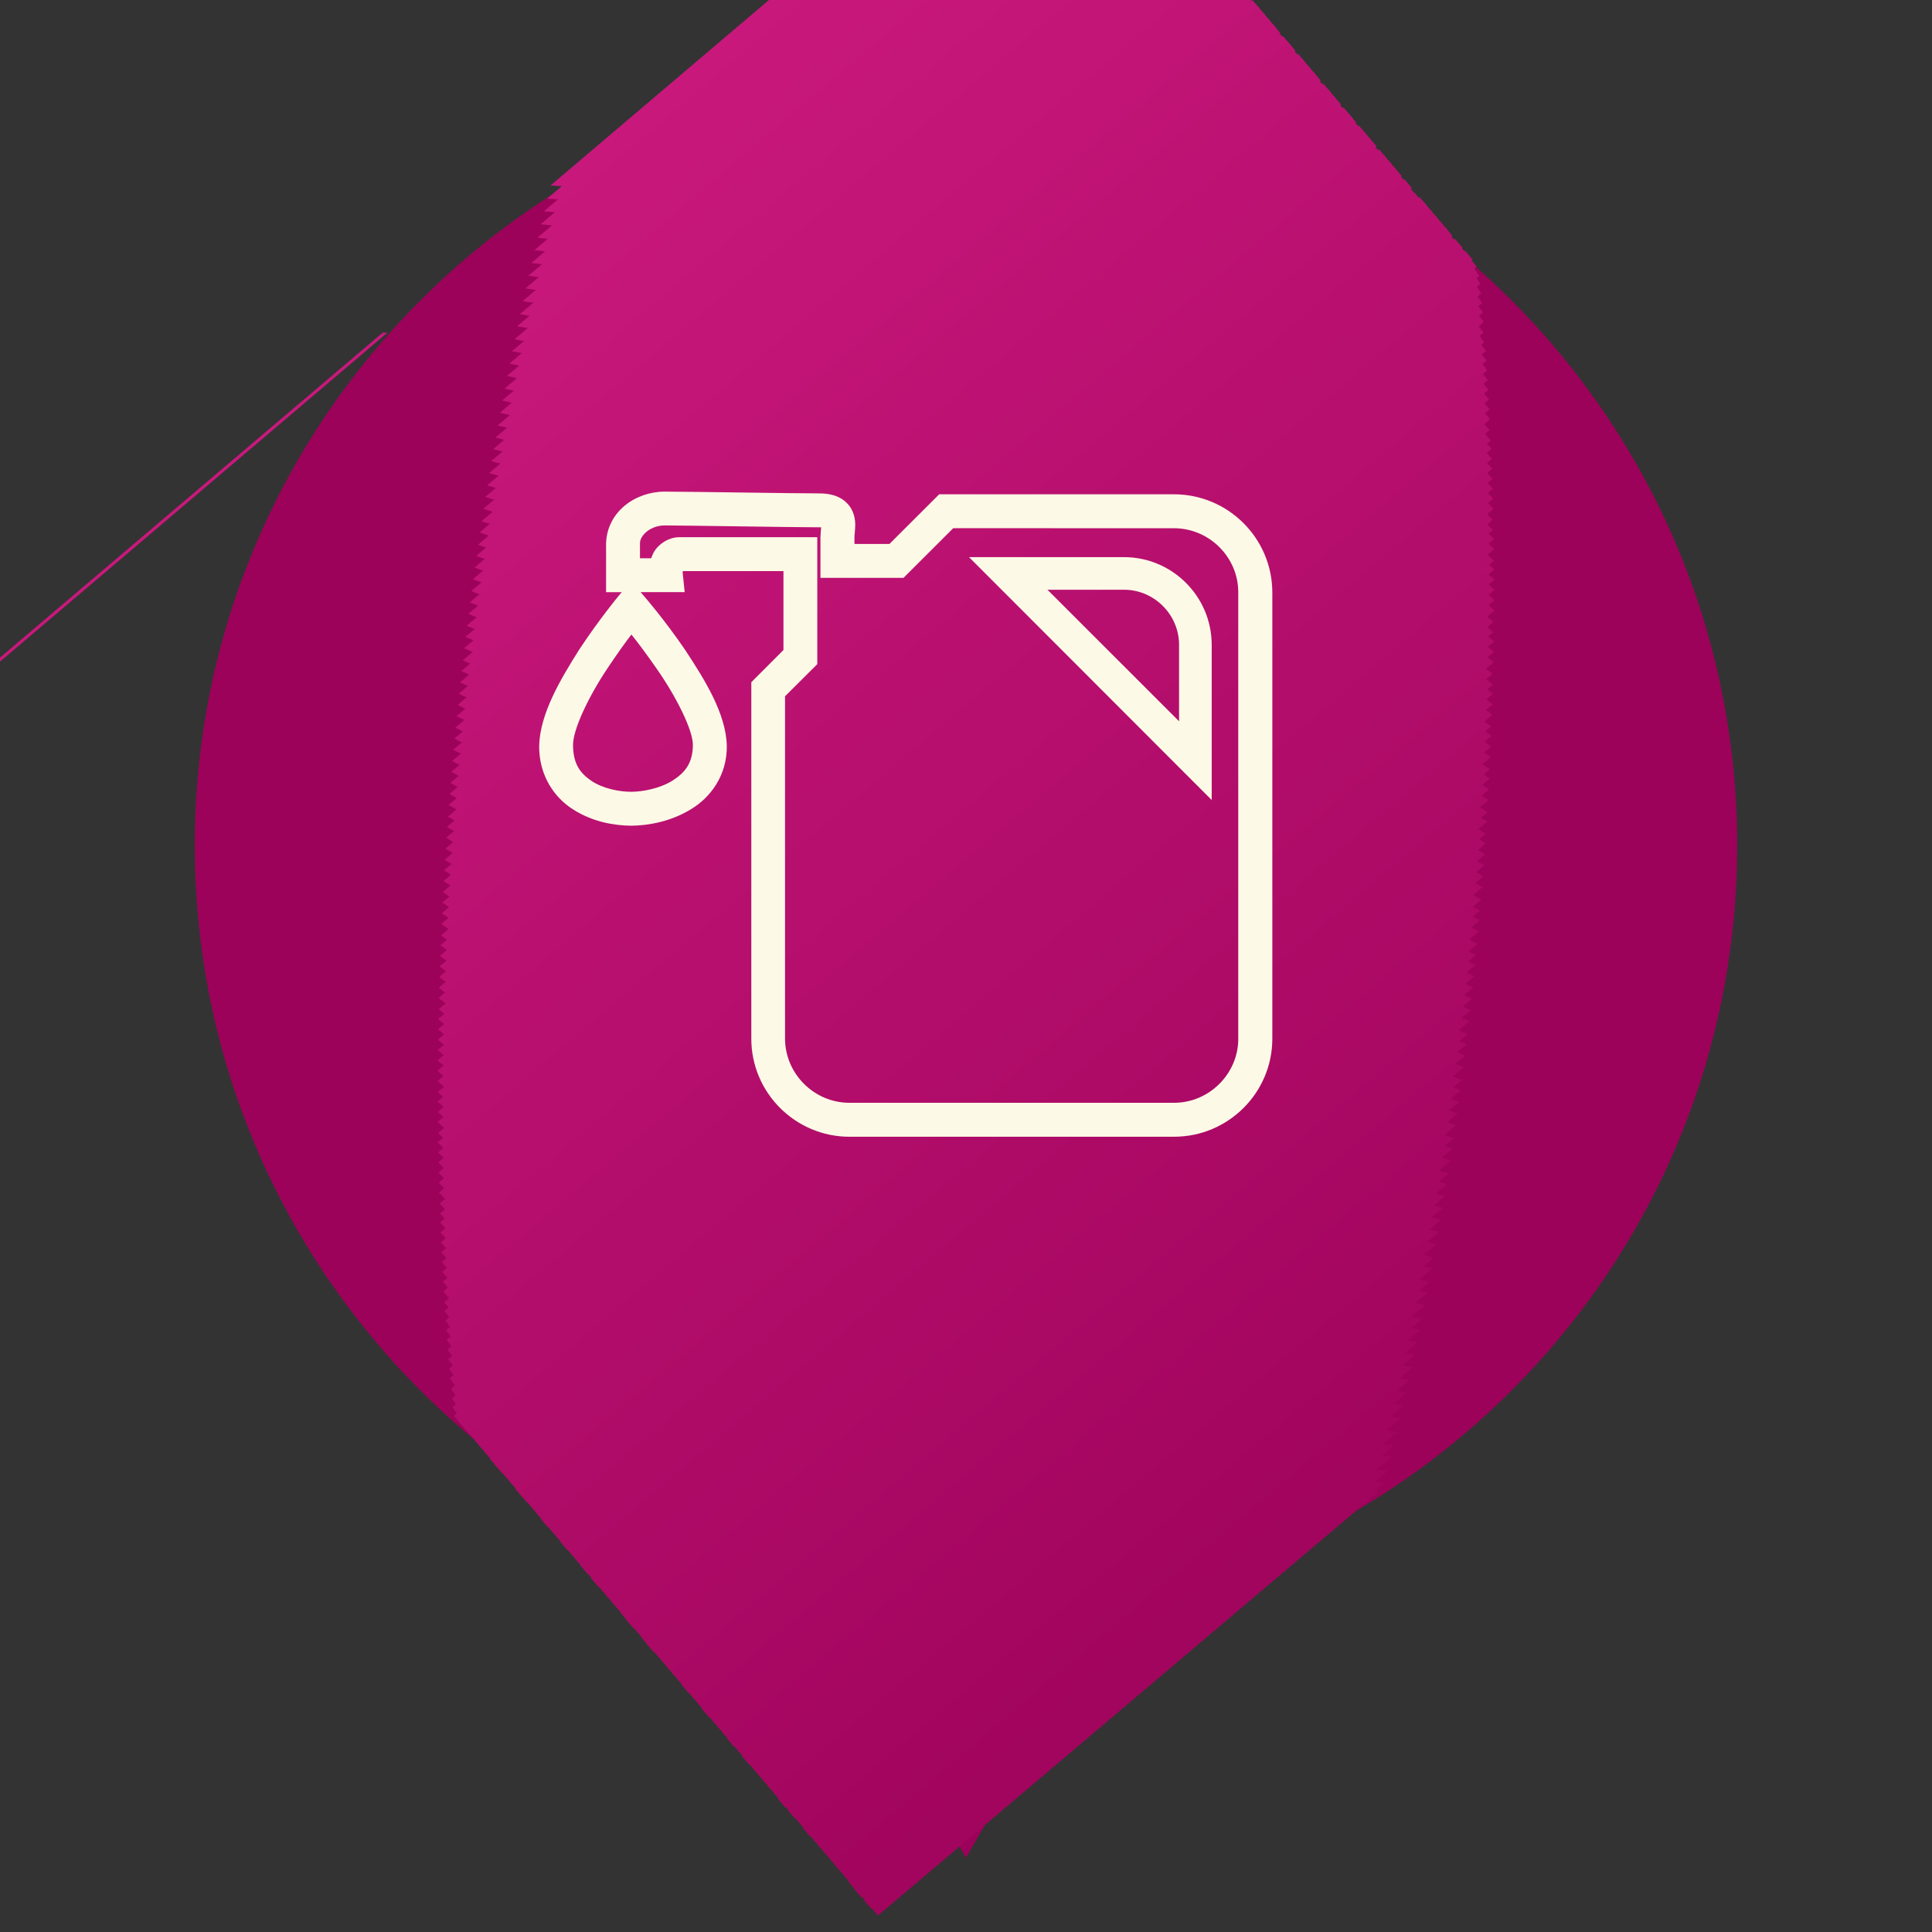 <?xml version="1.0" encoding="utf-8"?>
<!-- Generator: Adobe Illustrator 15.1.0, SVG Export Plug-In . SVG Version: 6.00 Build 0)  -->
<!DOCTYPE svg PUBLIC "-//W3C//DTD SVG 1.1//EN" "http://www.w3.org/Graphics/SVG/1.1/DTD/svg11.dtd">
<svg version="1.1" id="_x31_" xmlns="http://www.w3.org/2000/svg" xmlns:xlink="http://www.w3.org/1999/xlink" x="0px" y="0px"
	 width="130.961px" height="130.961px" viewBox="0 0 130.961 130.961" enable-background="new 0 0 130.961 130.961"
	 xml:space="preserve">
<rect x="0" y="0" width="130.961" height="130.961" fill="#333333" stroke="none"/>
<g>
	<path fill-rule="evenodd" clip-rule="evenodd" fill="#9C0259" d="M65.48,5.032c28.872,0,52.277,23.405,52.277,52.277
		c0,25.455-18.195,46.658-42.289,51.321l-3.587,6.212l-6.401,11.087l-6.401-11.087l-3.587-6.212
		c-24.094-4.663-42.29-25.866-42.29-51.321C13.203,28.438,36.608,5.032,65.48,5.032z"/>
	<g>
		<g>
			<defs>
				<path id="SVGID_1_" d="M65.48,103.197c25.427,0,46.165-20.737,46.165-46.166c0-25.427-20.737-46.165-46.165-46.165
					c-25.425,0-46.165,20.737-46.165,46.165C19.315,82.46,40.055,103.197,65.48,103.197z"/>
			</defs>
			<clipPath id="SVGID_2_">
				<use xlink:href="#SVGID_1_"  overflow="visible"/>
			</clipPath>
			
				<rect x="31.904" y="-34.103" transform="matrix(0.647 0.762 -0.762 0.647 24.668 -18.207)" clip-path="url(#SVGID_2_)" fill-rule="evenodd" clip-rule="evenodd" fill="#C9187C" width="0.208" height="103.312"/>
			
				<rect x="31.629" y="-34.082" transform="matrix(-0.647 -0.762 0.762 -0.647 39.35 53.365)" clip-path="url(#SVGID_2_)" fill-rule="evenodd" clip-rule="evenodd" fill="#C8187C" width="0.795" height="103.313"/>
			
				<rect x="31.972" y="-33.677" transform="matrix(-0.647 -0.762 0.762 -0.647 39.606 54.293)" clip-path="url(#SVGID_2_)" fill-rule="evenodd" clip-rule="evenodd" fill="#C8187C" width="0.795" height="103.313"/>
			
				<rect x="32.315" y="-33.273" transform="matrix(-0.647 -0.763 0.763 -0.647 39.848 55.224)" clip-path="url(#SVGID_2_)" fill-rule="evenodd" clip-rule="evenodd" fill="#C8187C" width="0.796" height="103.313"/>
			
				<rect x="32.658" y="-32.868" transform="matrix(-0.647 -0.763 0.763 -0.647 40.104 56.151)" clip-path="url(#SVGID_2_)" fill-rule="evenodd" clip-rule="evenodd" fill="#C8177B" width="0.796" height="103.312"/>
			
				<rect x="33.001" y="-32.463" transform="matrix(-0.646 -0.763 0.763 -0.646 40.325 57.086)" clip-path="url(#SVGID_2_)" fill-rule="evenodd" clip-rule="evenodd" fill="#C8177B" width="0.795" height="103.312"/>
			
				<rect x="33.344" y="-32.059" transform="matrix(-0.647 -0.763 0.763 -0.647 40.617 58.008)" clip-path="url(#SVGID_2_)" fill-rule="evenodd" clip-rule="evenodd" fill="#C7177B" width="0.796" height="103.313"/>
			
				<rect x="33.687" y="-31.654" transform="matrix(-0.647 -0.763 0.763 -0.647 40.873 58.935)" clip-path="url(#SVGID_2_)" fill-rule="evenodd" clip-rule="evenodd" fill="#C7177B" width="0.796" height="103.313"/>
			
				<rect x="34.03" y="-31.249" transform="matrix(-0.647 -0.763 0.763 -0.647 41.129 59.863)" clip-path="url(#SVGID_2_)" fill-rule="evenodd" clip-rule="evenodd" fill="#C7177B" width="0.796" height="103.312"/>
			
				<rect x="34.373" y="-30.845" transform="matrix(-0.647 -0.763 0.763 -0.647 41.385 60.79)" clip-path="url(#SVGID_2_)" fill-rule="evenodd" clip-rule="evenodd" fill="#C7177B" width="0.796" height="103.312"/>
			
				<rect x="34.716" y="-30.441" transform="matrix(-0.647 -0.763 0.763 -0.647 41.642 61.719)" clip-path="url(#SVGID_2_)" fill-rule="evenodd" clip-rule="evenodd" fill="#C7177A" width="0.796" height="103.313"/>
			
				<rect x="35.059" y="-30.036" transform="matrix(-0.647 -0.762 0.762 -0.647 41.914 62.644)" clip-path="url(#SVGID_2_)" fill-rule="evenodd" clip-rule="evenodd" fill="#C6177A" width="0.795" height="103.313"/>
			
				<rect x="35.402" y="-29.631" transform="matrix(-0.647 -0.763 0.763 -0.647 42.154 63.574)" clip-path="url(#SVGID_2_)" fill-rule="evenodd" clip-rule="evenodd" fill="#C6177A" width="0.796" height="103.313"/>
			
				<rect x="35.745" y="-29.227" transform="matrix(-0.647 -0.762 0.762 -0.647 42.428 64.5)" clip-path="url(#SVGID_2_)" fill-rule="evenodd" clip-rule="evenodd" fill="#C6177A" width="0.795" height="103.313"/>
			
				<rect x="36.088" y="-28.823" transform="matrix(-0.647 -0.763 0.763 -0.647 42.667 65.43)" clip-path="url(#SVGID_2_)" fill-rule="evenodd" clip-rule="evenodd" fill="#C6167A" width="0.796" height="103.313"/>
			
				<rect x="36.431" y="-28.418" transform="matrix(-0.647 -0.763 0.763 -0.647 42.923 66.358)" clip-path="url(#SVGID_2_)" fill-rule="evenodd" clip-rule="evenodd" fill="#C6167A" width="0.796" height="103.312"/>
			
				<rect x="36.774" y="-28.013" transform="matrix(-0.647 -0.763 0.763 -0.647 43.18 67.285)" clip-path="url(#SVGID_2_)" fill-rule="evenodd" clip-rule="evenodd" fill="#C51679" width="0.796" height="103.312"/>
			
				<rect x="37.118" y="-27.608" transform="matrix(-0.646 -0.763 0.763 -0.646 43.395 68.219)" clip-path="url(#SVGID_2_)" fill-rule="evenodd" clip-rule="evenodd" fill="#C51679" width="0.795" height="103.312"/>
			
				<rect x="37.46" y="-27.204" transform="matrix(-0.647 -0.763 0.763 -0.647 43.692 69.141)" clip-path="url(#SVGID_2_)" fill-rule="evenodd" clip-rule="evenodd" fill="#C51679" width="0.796" height="103.312"/>
			
				<rect x="37.803" y="-26.799" transform="matrix(-0.647 -0.763 0.763 -0.647 43.948 70.069)" clip-path="url(#SVGID_2_)" fill-rule="evenodd" clip-rule="evenodd" fill="#C51679" width="0.796" height="103.313"/>
			
				<rect x="38.146" y="-26.395" transform="matrix(-0.647 -0.762 0.762 -0.647 44.223 70.995)" clip-path="url(#SVGID_2_)" fill-rule="evenodd" clip-rule="evenodd" fill="#C51679" width="0.795" height="103.312"/>
			
				<rect x="38.489" y="-25.99" transform="matrix(-0.647 -0.762 0.762 -0.647 44.479 71.923)" clip-path="url(#SVGID_2_)" fill-rule="evenodd" clip-rule="evenodd" fill="#C41679" width="0.795" height="103.312"/>
			
				<rect x="38.832" y="-25.586" transform="matrix(-0.647 -0.763 0.763 -0.647 44.718 72.853)" clip-path="url(#SVGID_2_)" fill-rule="evenodd" clip-rule="evenodd" fill="#C41679" width="0.796" height="103.313"/>
			
				<rect x="39.175" y="-25.181" transform="matrix(-0.647 -0.763 0.763 -0.647 44.974 73.78)" clip-path="url(#SVGID_2_)" fill-rule="evenodd" clip-rule="evenodd" fill="#C41678" width="0.796" height="103.313"/>
			
				<rect x="39.518" y="-24.777" transform="matrix(-0.647 -0.763 0.763 -0.647 45.23 74.708)" clip-path="url(#SVGID_2_)" fill-rule="evenodd" clip-rule="evenodd" fill="#C41678" width="0.796" height="103.312"/>
			
				<rect x="39.862" y="-24.372" transform="matrix(-0.646 -0.763 0.763 -0.646 45.441 75.641)" clip-path="url(#SVGID_2_)" fill-rule="evenodd" clip-rule="evenodd" fill="#C41578" width="0.795" height="103.312"/>
			
				<rect x="40.204" y="-23.968" transform="matrix(-0.647 -0.763 0.763 -0.647 45.742 76.564)" clip-path="url(#SVGID_2_)" fill-rule="evenodd" clip-rule="evenodd" fill="#C31578" width="0.796" height="103.313"/>
			
				<rect x="40.547" y="-23.563" transform="matrix(-0.647 -0.763 0.763 -0.647 45.999 77.492)" clip-path="url(#SVGID_2_)" fill-rule="evenodd" clip-rule="evenodd" fill="#C31578" width="0.796" height="103.312"/>
			
				<rect x="40.89" y="-23.158" transform="matrix(-0.647 -0.762 0.762 -0.647 46.275 78.418)" clip-path="url(#SVGID_2_)" fill-rule="evenodd" clip-rule="evenodd" fill="#C31578" width="0.795" height="103.312"/>
			
				<rect x="41.233" y="-22.753" transform="matrix(-0.647 -0.763 0.763 -0.647 46.511 79.348)" clip-path="url(#SVGID_2_)" fill-rule="evenodd" clip-rule="evenodd" fill="#C31577" width="0.796" height="103.312"/>
			
				<rect x="41.577" y="-22.349" transform="matrix(-0.647 -0.762 0.762 -0.647 46.788 80.274)" clip-path="url(#SVGID_2_)" fill-rule="evenodd" clip-rule="evenodd" fill="#C31577" width="0.795" height="103.313"/>
			
				<rect x="41.919" y="-21.944" transform="matrix(-0.647 -0.763 0.763 -0.647 47.024 81.204)" clip-path="url(#SVGID_2_)" fill-rule="evenodd" clip-rule="evenodd" fill="#C21577" width="0.796" height="103.313"/>
			
				<rect x="42.262" y="-21.54" transform="matrix(-0.647 -0.763 0.763 -0.647 47.28 82.131)" clip-path="url(#SVGID_2_)" fill-rule="evenodd" clip-rule="evenodd" fill="#C21577" width="0.796" height="103.312"/>
			
				<rect x="42.605" y="-21.135" transform="matrix(-0.647 -0.763 0.763 -0.647 47.536 83.059)" clip-path="url(#SVGID_2_)" fill-rule="evenodd" clip-rule="evenodd" fill="#C21577" width="0.796" height="103.312"/>
			
				<rect x="42.949" y="-20.73" transform="matrix(-0.646 -0.763 0.763 -0.646 47.743 83.991)" clip-path="url(#SVGID_2_)" fill-rule="evenodd" clip-rule="evenodd" fill="#C21577" width="0.795" height="103.312"/>
			
				<rect x="43.291" y="-20.326" transform="matrix(-0.647 -0.763 0.763 -0.647 48.049 84.915)" clip-path="url(#SVGID_2_)" fill-rule="evenodd" clip-rule="evenodd" fill="#C21476" width="0.796" height="103.313"/>
			
				<rect x="43.634" y="-19.921" transform="matrix(-0.647 -0.763 0.763 -0.647 48.305 85.843)" clip-path="url(#SVGID_2_)" fill-rule="evenodd" clip-rule="evenodd" fill="#C11476" width="0.796" height="103.313"/>
			
				<rect x="43.978" y="-19.517" transform="matrix(-0.646 -0.763 0.763 -0.646 48.51 86.775)" clip-path="url(#SVGID_2_)" fill-rule="evenodd" clip-rule="evenodd" fill="#C11476" width="0.795" height="103.312"/>
			
				<rect x="44.32" y="-19.113" transform="matrix(-0.647 -0.763 0.763 -0.647 48.818 87.698)" clip-path="url(#SVGID_2_)" fill-rule="evenodd" clip-rule="evenodd" fill="#C11476" width="0.796" height="103.313"/>
			
				<rect x="44.663" y="-18.708" transform="matrix(-0.647 -0.763 0.763 -0.647 49.074 88.626)" clip-path="url(#SVGID_2_)" fill-rule="evenodd" clip-rule="evenodd" fill="#C11476" width="0.796" height="103.313"/>
			
				<rect x="45.007" y="-18.303" transform="matrix(-0.647 -0.762 0.762 -0.647 49.353 89.552)" clip-path="url(#SVGID_2_)" fill-rule="evenodd" clip-rule="evenodd" fill="#C11476" width="0.795" height="103.312"/>
			
				<rect x="45.349" y="-17.898" transform="matrix(-0.647 -0.763 0.763 -0.647 49.586 90.482)" clip-path="url(#SVGID_2_)" fill-rule="evenodd" clip-rule="evenodd" fill="#C01476" width="0.796" height="103.312"/>
			
				<rect x="45.693" y="-17.494" transform="matrix(-0.647 -0.763 0.763 -0.647 49.843 91.41)" clip-path="url(#SVGID_2_)" fill-rule="evenodd" clip-rule="evenodd" fill="#C01475" width="0.796" height="103.313"/>
			
				<rect x="46.035" y="-17.09" transform="matrix(-0.647 -0.763 0.763 -0.647 50.099 92.338)" clip-path="url(#SVGID_2_)" fill-rule="evenodd" clip-rule="evenodd" fill="#C01475" width="0.796" height="103.312"/>
			
				<rect x="46.378" y="-16.684" transform="matrix(-0.647 -0.763 0.763 -0.647 50.355 93.266)" clip-path="url(#SVGID_2_)" fill-rule="evenodd" clip-rule="evenodd" fill="#C01475" width="0.796" height="103.312"/>
			
				<rect x="46.721" y="-16.28" transform="matrix(-0.647 -0.763 0.763 -0.647 50.611 94.193)" clip-path="url(#SVGID_2_)" fill-rule="evenodd" clip-rule="evenodd" fill="#C01375" width="0.796" height="103.312"/>
			
				<rect x="47.065" y="-15.875" transform="matrix(-0.646 -0.763 0.763 -0.646 50.812 95.124)" clip-path="url(#SVGID_2_)" fill-rule="evenodd" clip-rule="evenodd" fill="#BF1375" width="0.795" height="103.312"/>
			
				<rect x="47.408" y="-15.471" transform="matrix(-0.647 -0.763 0.763 -0.647 51.124 96.049)" clip-path="url(#SVGID_2_)" fill-rule="evenodd" clip-rule="evenodd" fill="#BF1375" width="0.796" height="103.313"/>
			
				<rect x="47.75" y="-15.066" transform="matrix(-0.647 -0.763 0.763 -0.647 51.38 96.977)" clip-path="url(#SVGID_2_)" fill-rule="evenodd" clip-rule="evenodd" fill="#BF1374" width="0.796" height="103.313"/>
			
				<rect x="48.094" y="-14.662" transform="matrix(-0.646 -0.763 0.763 -0.646 51.58 97.908)" clip-path="url(#SVGID_2_)" fill-rule="evenodd" clip-rule="evenodd" fill="#BF1374" width="0.795" height="103.312"/>
			
				<rect x="48.437" y="-14.258" transform="matrix(-0.647 -0.763 0.763 -0.647 51.893 98.832)" clip-path="url(#SVGID_2_)" fill-rule="evenodd" clip-rule="evenodd" fill="#BF1374" width="0.796" height="103.313"/>
			
				<rect x="48.78" y="-13.853" transform="matrix(-0.647 -0.763 0.763 -0.647 52.149 99.761)" clip-path="url(#SVGID_2_)" fill-rule="evenodd" clip-rule="evenodd" fill="#BE1374" width="0.796" height="103.313"/>
			
				<rect x="49.123" y="-13.448" transform="matrix(-0.647 -0.763 0.763 -0.647 52.406 100.689)" clip-path="url(#SVGID_2_)" fill-rule="evenodd" clip-rule="evenodd" fill="#BE1374" width="0.796" height="103.312"/>
			
				<rect x="49.465" y="-13.043" transform="matrix(-0.647 -0.763 0.763 -0.647 52.662 101.616)" clip-path="url(#SVGID_2_)" fill-rule="evenodd" clip-rule="evenodd" fill="#BE1374" width="0.796" height="103.312"/>
			
				<rect x="49.809" y="-12.639" transform="matrix(-0.647 -0.762 0.762 -0.647 52.944 102.543)" clip-path="url(#SVGID_2_)" fill-rule="evenodd" clip-rule="evenodd" fill="#BE1374" width="0.795" height="103.312"/>
			
				<rect x="50.152" y="-12.234" transform="matrix(-0.647 -0.763 0.763 -0.647 53.175 103.472)" clip-path="url(#SVGID_2_)" fill-rule="evenodd" clip-rule="evenodd" fill="#BE1273" width="0.796" height="103.313"/>
			
				<rect x="50.495" y="-11.83" transform="matrix(-0.647 -0.763 0.763 -0.647 53.431 104.4)" clip-path="url(#SVGID_2_)" fill-rule="evenodd" clip-rule="evenodd" fill="#BD1273" width="0.796" height="103.312"/>
			
				<rect x="50.837" y="-11.425" transform="matrix(-0.647 -0.763 0.763 -0.647 53.687 105.327)" clip-path="url(#SVGID_2_)" fill-rule="evenodd" clip-rule="evenodd" fill="#BD1273" width="0.796" height="103.312"/>
			
				<rect x="51.181" y="-11.02" transform="matrix(-0.646 -0.763 0.763 -0.646 53.882 106.258)" clip-path="url(#SVGID_2_)" fill-rule="evenodd" clip-rule="evenodd" fill="#BD1273" width="0.795" height="103.312"/>
			
				<rect x="51.524" y="-10.616" transform="matrix(-0.647 -0.763 0.763 -0.647 54.2 107.183)" clip-path="url(#SVGID_2_)" fill-rule="evenodd" clip-rule="evenodd" fill="#BD1273" width="0.796" height="103.313"/>
			
				<rect x="51.867" y="-10.212" transform="matrix(-0.647 -0.763 0.763 -0.647 54.456 108.111)" clip-path="url(#SVGID_2_)" fill-rule="evenodd" clip-rule="evenodd" fill="#BD1273" width="0.796" height="103.312"/>
			
				<rect x="52.21" y="-9.807" transform="matrix(-0.646 -0.763 0.763 -0.646 54.65 109.041)" clip-path="url(#SVGID_2_)" fill-rule="evenodd" clip-rule="evenodd" fill="#BC1272" width="0.795" height="103.312"/>
			
				<rect x="52.553" y="-9.403" transform="matrix(-0.647 -0.763 0.763 -0.647 54.968 109.967)" clip-path="url(#SVGID_2_)" fill-rule="evenodd" clip-rule="evenodd" fill="#BC1272" width="0.796" height="103.313"/>
			
				<rect x="52.896" y="-8.998" transform="matrix(-0.647 -0.763 0.763 -0.647 55.225 110.895)" clip-path="url(#SVGID_2_)" fill-rule="evenodd" clip-rule="evenodd" fill="#BC1272" width="0.796" height="103.312"/>
			
				<rect x="53.239" y="-8.593" transform="matrix(-0.647 -0.763 0.763 -0.647 55.481 111.822)" clip-path="url(#SVGID_2_)" fill-rule="evenodd" clip-rule="evenodd" fill="#BC1272" width="0.796" height="103.312"/>
			
				<rect x="53.582" y="-8.189" transform="matrix(-0.647 -0.762 0.762 -0.647 55.764 112.75)" clip-path="url(#SVGID_2_)" fill-rule="evenodd" clip-rule="evenodd" fill="#BC1172" width="0.795" height="103.313"/>
			
				<rect x="53.925" y="-7.784" transform="matrix(-0.647 -0.763 0.763 -0.647 55.994 113.679)" clip-path="url(#SVGID_2_)" fill-rule="evenodd" clip-rule="evenodd" fill="#BB1172" width="0.796" height="103.313"/>
			
				<rect x="54.268" y="-7.38" transform="matrix(-0.647 -0.763 0.763 -0.647 56.25 114.606)" clip-path="url(#SVGID_2_)" fill-rule="evenodd" clip-rule="evenodd" fill="#BB1171" width="0.796" height="103.312"/>
			
				<rect x="54.611" y="-6.975" transform="matrix(-0.647 -0.763 0.763 -0.647 56.506 115.533)" clip-path="url(#SVGID_2_)" fill-rule="evenodd" clip-rule="evenodd" fill="#BB1171" width="0.796" height="103.312"/>
			
				<rect x="54.954" y="-6.57" transform="matrix(-0.647 -0.763 0.763 -0.647 56.762 116.462)" clip-path="url(#SVGID_2_)" fill-rule="evenodd" clip-rule="evenodd" fill="#BB1171" width="0.796" height="103.312"/>
			
				<rect x="55.297" y="-6.166" transform="matrix(-0.646 -0.763 0.763 -0.646 56.951 117.391)" clip-path="url(#SVGID_2_)" fill-rule="evenodd" clip-rule="evenodd" fill="#BB1171" width="0.795" height="103.312"/>
			
				<rect x="55.64" y="-5.761" transform="matrix(-0.647 -0.763 0.763 -0.647 57.275 118.317)" clip-path="url(#SVGID_2_)" fill-rule="evenodd" clip-rule="evenodd" fill="#BA1171" width="0.796" height="103.312"/>
			
				<rect x="55.983" y="-5.357" transform="matrix(-0.647 -0.762 0.762 -0.647 57.56 119.245)" clip-path="url(#SVGID_2_)" fill-rule="evenodd" clip-rule="evenodd" fill="#BA1171" width="0.795" height="103.313"/>
			
				<rect x="56.327" y="-4.952" transform="matrix(-0.646 -0.763 0.763 -0.646 57.719 120.175)" clip-path="url(#SVGID_2_)" fill-rule="evenodd" clip-rule="evenodd" fill="#BA1171" width="0.795" height="103.312"/>
			
				<rect x="56.669" y="-4.548" transform="matrix(-0.647 -0.763 0.763 -0.647 58.044 121.101)" clip-path="url(#SVGID_2_)" fill-rule="evenodd" clip-rule="evenodd" fill="#BA1170" width="0.796" height="103.313"/>
			
				<rect x="57.012" y="-4.143" transform="matrix(-0.647 -0.763 0.763 -0.647 58.3 122.029)" clip-path="url(#SVGID_2_)" fill-rule="evenodd" clip-rule="evenodd" fill="#BA1170" width="0.796" height="103.313"/>
			
				<rect x="57.355" y="-3.738" transform="matrix(-0.647 -0.763 0.763 -0.647 58.556 122.957)" clip-path="url(#SVGID_2_)" fill-rule="evenodd" clip-rule="evenodd" fill="#B91070" width="0.796" height="103.312"/>
			
				<rect x="57.698" y="-3.333" transform="matrix(-0.647 -0.763 0.763 -0.647 58.812 123.885)" clip-path="url(#SVGID_2_)" fill-rule="evenodd" clip-rule="evenodd" fill="#B91070" width="0.796" height="103.312"/>
			
				<rect x="58.041" y="-2.93" transform="matrix(-0.647 -0.763 0.763 -0.647 59.069 124.812)" clip-path="url(#SVGID_2_)" fill-rule="evenodd" clip-rule="evenodd" fill="#B91070" width="0.796" height="103.313"/>
			
				<rect x="58.384" y="-2.525" transform="matrix(-0.647 -0.763 0.763 -0.647 59.325 125.741)" clip-path="url(#SVGID_2_)" fill-rule="evenodd" clip-rule="evenodd" fill="#B91070" width="0.796" height="103.313"/>
			
				<rect x="58.727" y="-2.12" transform="matrix(-0.647 -0.762 0.762 -0.647 59.612 126.668)" clip-path="url(#SVGID_2_)" fill-rule="evenodd" clip-rule="evenodd" fill="#B9106F" width="0.795" height="103.313"/>
			
				<rect x="59.07" y="-1.715" transform="matrix(-0.647 -0.763 0.763 -0.647 59.838 127.596)" clip-path="url(#SVGID_2_)" fill-rule="evenodd" clip-rule="evenodd" fill="#B8106F" width="0.796" height="103.312"/>
			
				<rect x="59.414" y="-1.311" transform="matrix(-0.646 -0.763 0.763 -0.646 60.052 128.525)" clip-path="url(#SVGID_2_)" fill-rule="evenodd" clip-rule="evenodd" fill="#B8106F" width="0.795" height="103.313"/>
			
				<rect x="59.756" y="-0.906" transform="matrix(-0.647 -0.763 0.763 -0.647 60.35 129.452)" clip-path="url(#SVGID_2_)" fill-rule="evenodd" clip-rule="evenodd" fill="#B8106F" width="0.796" height="103.313"/>
			
				<rect x="60.099" y="-0.502" transform="matrix(-0.647 -0.762 0.762 -0.647 60.638 130.38)" clip-path="url(#SVGID_2_)" fill-rule="evenodd" clip-rule="evenodd" fill="#B8106F" width="0.795" height="103.313"/>
			
				<rect x="60.443" y="-0.097" transform="matrix(-0.646 -0.763 0.763 -0.646 60.789 131.308)" clip-path="url(#SVGID_2_)" fill-rule="evenodd" clip-rule="evenodd" fill="#B8106F" width="0.795" height="103.313"/>
			
				<rect x="60.785" y="0.307" transform="matrix(-0.647 -0.763 0.763 -0.647 61.119 132.236)" clip-path="url(#SVGID_2_)" fill-rule="evenodd" clip-rule="evenodd" fill="#B70F6E" width="0.796" height="103.313"/>
			
				<rect x="61.128" y="0.712" transform="matrix(-0.647 -0.763 0.763 -0.647 61.376 133.163)" clip-path="url(#SVGID_2_)" fill-rule="evenodd" clip-rule="evenodd" fill="#B70F6E" width="0.796" height="103.313"/>
			
				<rect x="61.471" y="1.117" transform="matrix(-0.647 -0.763 0.763 -0.647 61.632 134.091)" clip-path="url(#SVGID_2_)" fill-rule="evenodd" clip-rule="evenodd" fill="#B70F6E" width="0.796" height="103.312"/>
			
				<rect x="61.814" y="1.522" transform="matrix(-0.647 -0.763 0.763 -0.647 61.888 135.02)" clip-path="url(#SVGID_2_)" fill-rule="evenodd" clip-rule="evenodd" fill="#B70F6E" width="0.796" height="103.312"/>
			
				<rect x="62.157" y="1.926" transform="matrix(-0.647 -0.763 0.763 -0.647 62.145 135.947)" clip-path="url(#SVGID_2_)" fill-rule="evenodd" clip-rule="evenodd" fill="#B70F6E" width="0.796" height="103.313"/>
			
				<rect x="62.5" y="2.33" transform="matrix(-0.647 -0.762 0.762 -0.647 62.434 136.875)" clip-path="url(#SVGID_2_)" fill-rule="evenodd" clip-rule="evenodd" fill="#B60F6E" width="0.795" height="103.313"/>
			
				<rect x="62.843" y="2.735" transform="matrix(-0.647 -0.762 0.762 -0.647 62.689 137.804)" clip-path="url(#SVGID_2_)" fill-rule="evenodd" clip-rule="evenodd" fill="#B60F6E" width="0.795" height="103.313"/>
			
				<rect x="63.186" y="3.14" transform="matrix(-0.647 -0.763 0.763 -0.647 62.913 138.731)" clip-path="url(#SVGID_2_)" fill-rule="evenodd" clip-rule="evenodd" fill="#B60F6D" width="0.796" height="103.312"/>
			
				<rect x="63.529" y="3.544" transform="matrix(-0.647 -0.763 0.763 -0.647 63.169 139.658)" clip-path="url(#SVGID_2_)" fill-rule="evenodd" clip-rule="evenodd" fill="#B60F6D" width="0.796" height="103.312"/>
			
				<rect x="63.872" y="3.949" transform="matrix(-0.647 -0.763 0.763 -0.647 63.426 140.586)" clip-path="url(#SVGID_2_)" fill-rule="evenodd" clip-rule="evenodd" fill="#B60F6D" width="0.796" height="103.312"/>
			
				<rect x="64.215" y="4.353" transform="matrix(-0.647 -0.763 0.763 -0.647 63.682 141.515)" clip-path="url(#SVGID_2_)" fill-rule="evenodd" clip-rule="evenodd" fill="#B50E6D" width="0.796" height="103.313"/>
			
				<rect x="64.558" y="4.758" transform="matrix(-0.647 -0.763 0.763 -0.647 63.938 142.442)" clip-path="url(#SVGID_2_)" fill-rule="evenodd" clip-rule="evenodd" fill="#B50E6D" width="0.796" height="103.312"/>
			
				<rect x="64.901" y="5.162" transform="matrix(-0.647 -0.763 0.763 -0.647 64.195 143.37)" clip-path="url(#SVGID_2_)" fill-rule="evenodd" clip-rule="evenodd" fill="#B50E6D" width="0.796" height="103.313"/>
			
				<rect x="65.244" y="5.567" transform="matrix(-0.647 -0.763 0.763 -0.647 64.451 144.299)" clip-path="url(#SVGID_2_)" fill-rule="evenodd" clip-rule="evenodd" fill="#B50E6C" width="0.796" height="103.313"/>
			
				<rect x="65.587" y="5.972" transform="matrix(-0.647 -0.763 0.763 -0.647 64.707 145.226)" clip-path="url(#SVGID_2_)" fill-rule="evenodd" clip-rule="evenodd" fill="#B50E6C" width="0.796" height="103.313"/>
			
				<rect x="65.93" y="6.376" transform="matrix(-0.647 -0.762 0.762 -0.647 64.998 146.154)" clip-path="url(#SVGID_2_)" fill-rule="evenodd" clip-rule="evenodd" fill="#B40E6C" width="0.795" height="103.312"/>
			
				<rect x="66.274" y="6.781" transform="matrix(-0.646 -0.763 0.763 -0.646 65.137 147.08)" clip-path="url(#SVGID_2_)" fill-rule="evenodd" clip-rule="evenodd" fill="#B40E6C" width="0.795" height="103.312"/>
			
				<rect x="66.617" y="7.185" transform="matrix(-0.647 -0.763 0.763 -0.647 65.476 148.01)" clip-path="url(#SVGID_2_)" fill-rule="evenodd" clip-rule="evenodd" fill="#B40E6C" width="0.796" height="103.313"/>
			
				<rect x="66.959" y="7.59" transform="matrix(-0.647 -0.763 0.763 -0.647 65.732 148.937)" clip-path="url(#SVGID_2_)" fill-rule="evenodd" clip-rule="evenodd" fill="#B40E6C" width="0.796" height="103.313"/>
			
				<rect x="67.302" y="7.995" transform="matrix(-0.647 -0.763 0.763 -0.647 65.988 149.865)" clip-path="url(#SVGID_2_)" fill-rule="evenodd" clip-rule="evenodd" fill="#B40E6C" width="0.796" height="103.312"/>
			
				<rect x="67.645" y="8.399" transform="matrix(-0.647 -0.763 0.763 -0.647 66.245 150.792)" clip-path="url(#SVGID_2_)" fill-rule="evenodd" clip-rule="evenodd" fill="#B30D6B" width="0.796" height="103.312"/>
			
				<rect x="67.989" y="8.804" transform="matrix(-0.647 -0.763 0.763 -0.647 66.501 151.721)" clip-path="url(#SVGID_2_)" fill-rule="evenodd" clip-rule="evenodd" fill="#B30D6B" width="0.796" height="103.313"/>
			
				<rect x="68.331" y="9.208" transform="matrix(-0.647 -0.763 0.763 -0.647 66.757 152.649)" clip-path="url(#SVGID_2_)" fill-rule="evenodd" clip-rule="evenodd" fill="#B30D6B" width="0.796" height="103.312"/>
			
				<rect x="68.674" y="9.613" transform="matrix(-0.647 -0.763 0.763 -0.647 67.014 153.576)" clip-path="url(#SVGID_2_)" fill-rule="evenodd" clip-rule="evenodd" fill="#B30D6B" width="0.796" height="103.312"/>
			
				<rect x="69.018" y="10.017" transform="matrix(-0.647 -0.762 0.762 -0.647 67.307 154.506)" clip-path="url(#SVGID_2_)" fill-rule="evenodd" clip-rule="evenodd" fill="#B30D6B" width="0.795" height="103.313"/>
			
				<rect x="69.361" y="10.422" transform="matrix(-0.647 -0.762 0.762 -0.647 67.563 155.433)" clip-path="url(#SVGID_2_)" fill-rule="evenodd" clip-rule="evenodd" fill="#B20D6B" width="0.795" height="103.313"/>
			
				<rect x="69.703" y="10.826" transform="matrix(-0.647 -0.763 0.763 -0.647 67.782 156.36)" clip-path="url(#SVGID_2_)" fill-rule="evenodd" clip-rule="evenodd" fill="#B20D6A" width="0.796" height="103.312"/>
			
				<rect x="70.046" y="11.231" transform="matrix(-0.647 -0.763 0.763 -0.647 68.038 157.288)" clip-path="url(#SVGID_2_)" fill-rule="evenodd" clip-rule="evenodd" fill="#B20D6A" width="0.796" height="103.313"/>
			
				<rect x="70.39" y="11.636" transform="matrix(-0.646 -0.763 0.763 -0.646 68.206 158.214)" clip-path="url(#SVGID_2_)" fill-rule="evenodd" clip-rule="evenodd" fill="#B20D6A" width="0.795" height="103.312"/>
			
				<rect x="70.733" y="12.04" transform="matrix(-0.647 -0.763 0.763 -0.647 68.552 159.144)" clip-path="url(#SVGID_2_)" fill-rule="evenodd" clip-rule="evenodd" fill="#B20D6A" width="0.796" height="103.312"/>
			
				<rect x="71.076" y="12.445" transform="matrix(-0.647 -0.763 0.763 -0.647 68.808 160.071)" clip-path="url(#SVGID_2_)" fill-rule="evenodd" clip-rule="evenodd" fill="#B10C6A" width="0.796" height="103.312"/>
			
				<rect x="71.419" y="12.85" transform="matrix(-0.647 -0.763 0.763 -0.647 69.064 161)" clip-path="url(#SVGID_2_)" fill-rule="evenodd" clip-rule="evenodd" fill="#B10C6A" width="0.796" height="103.312"/>
			
				<rect x="71.761" y="13.254" transform="matrix(-0.647 -0.763 0.763 -0.647 69.32 161.927)" clip-path="url(#SVGID_2_)" fill-rule="evenodd" clip-rule="evenodd" fill="#B10C69" width="0.796" height="103.312"/>
			
				<rect x="72.105" y="13.659" transform="matrix(-0.647 -0.763 0.763 -0.647 69.577 162.855)" clip-path="url(#SVGID_2_)" fill-rule="evenodd" clip-rule="evenodd" fill="#B10C69" width="0.796" height="103.312"/>
			
				<rect x="72.448" y="14.063" transform="matrix(-0.647 -0.762 0.762 -0.647 69.871 163.785)" clip-path="url(#SVGID_2_)" fill-rule="evenodd" clip-rule="evenodd" fill="#B10C69" width="0.795" height="103.313"/>
			
				<rect x="72.791" y="14.468" transform="matrix(-0.647 -0.762 0.762 -0.647 70.128 164.712)" clip-path="url(#SVGID_2_)" fill-rule="evenodd" clip-rule="evenodd" fill="#B00C69" width="0.795" height="103.312"/>
			
				<rect x="73.134" y="14.872" transform="matrix(-0.647 -0.763 0.763 -0.647 70.346 165.639)" clip-path="url(#SVGID_2_)" fill-rule="evenodd" clip-rule="evenodd" fill="#B00C69" width="0.796" height="103.313"/>
			
				<rect x="73.477" y="15.277" transform="matrix(-0.647 -0.763 0.763 -0.647 70.601 166.567)" clip-path="url(#SVGID_2_)" fill-rule="evenodd" clip-rule="evenodd" fill="#B00C69" width="0.796" height="103.313"/>
			
				<rect x="73.82" y="15.682" transform="matrix(-0.647 -0.763 0.763 -0.647 70.858 167.494)" clip-path="url(#SVGID_2_)" fill-rule="evenodd" clip-rule="evenodd" fill="#B00C69" width="0.796" height="103.313"/>
			
				<rect x="74.163" y="16.086" transform="matrix(-0.647 -0.762 0.762 -0.647 71.154 168.424)" clip-path="url(#SVGID_2_)" fill-rule="evenodd" clip-rule="evenodd" fill="#B00C68" width="0.795" height="103.312"/>
			
				<rect x="74.506" y="16.491" transform="matrix(-0.646 -0.763 0.763 -0.646 71.276 169.346)" clip-path="url(#SVGID_2_)" fill-rule="evenodd" clip-rule="evenodd" fill="#AF0C68" width="0.795" height="103.312"/>
			
				<rect x="74.849" y="16.895" transform="matrix(-0.647 -0.763 0.763 -0.647 71.627 170.279)" clip-path="url(#SVGID_2_)" fill-rule="evenodd" clip-rule="evenodd" fill="#AF0B68" width="0.796" height="103.313"/>
			
				<rect x="75.192" y="17.3" transform="matrix(-0.647 -0.763 0.763 -0.647 71.883 171.206)" clip-path="url(#SVGID_2_)" fill-rule="evenodd" clip-rule="evenodd" fill="#AF0B68" width="0.796" height="103.313"/>
			
				<rect x="75.535" y="17.705" transform="matrix(-0.647 -0.763 0.763 -0.647 72.139 172.133)" clip-path="url(#SVGID_2_)" fill-rule="evenodd" clip-rule="evenodd" fill="#AF0B68" width="0.796" height="103.312"/>
			
				<rect x="75.878" y="18.109" transform="matrix(-0.647 -0.762 0.762 -0.647 72.436 173.063)" clip-path="url(#SVGID_2_)" fill-rule="evenodd" clip-rule="evenodd" fill="#AF0B68" width="0.795" height="103.313"/>
			
				<rect x="76.221" y="18.514" transform="matrix(-0.647 -0.763 0.763 -0.647 72.652 173.99)" clip-path="url(#SVGID_2_)" fill-rule="evenodd" clip-rule="evenodd" fill="#AE0B67" width="0.796" height="103.313"/>
			
				<rect x="76.564" y="18.918" transform="matrix(-0.647 -0.763 0.763 -0.647 72.908 174.917)" clip-path="url(#SVGID_2_)" fill-rule="evenodd" clip-rule="evenodd" fill="#AE0B67" width="0.796" height="103.313"/>
			
				<rect x="76.907" y="19.323" transform="matrix(-0.647 -0.763 0.763 -0.647 73.164 175.845)" clip-path="url(#SVGID_2_)" fill-rule="evenodd" clip-rule="evenodd" fill="#AE0B67" width="0.796" height="103.313"/>
			
				<rect x="77.25" y="19.728" transform="matrix(-0.646 -0.763 0.763 -0.646 73.322 176.769)" clip-path="url(#SVGID_2_)" fill-rule="evenodd" clip-rule="evenodd" fill="#AE0B67" width="0.795" height="103.312"/>
			
				<rect x="77.593" y="20.132" transform="matrix(-0.647 -0.763 0.763 -0.647 73.677 177.701)" clip-path="url(#SVGID_2_)" fill-rule="evenodd" clip-rule="evenodd" fill="#AE0B67" width="0.796" height="103.313"/>
			
				<rect x="77.936" y="20.536" transform="matrix(-0.647 -0.763 0.763 -0.647 73.933 178.628)" clip-path="url(#SVGID_2_)" fill-rule="evenodd" clip-rule="evenodd" fill="#AD0B67" width="0.796" height="103.312"/>
			
				<rect x="78.279" y="20.942" transform="matrix(-0.647 -0.763 0.763 -0.647 74.189 179.557)" clip-path="url(#SVGID_2_)" fill-rule="evenodd" clip-rule="evenodd" fill="#AD0A66" width="0.796" height="103.312"/>
			
				<rect x="78.622" y="21.346" transform="matrix(-0.646 -0.763 0.763 -0.646 74.345 180.48)" clip-path="url(#SVGID_2_)" fill-rule="evenodd" clip-rule="evenodd" fill="#AD0A66" width="0.795" height="103.312"/>
			
				<rect x="78.965" y="21.75" transform="matrix(-0.647 -0.763 0.763 -0.647 74.703 181.412)" clip-path="url(#SVGID_2_)" fill-rule="evenodd" clip-rule="evenodd" fill="#AD0A66" width="0.796" height="103.313"/>
			
				<rect x="79.308" y="22.155" transform="matrix(-0.647 -0.762 0.762 -0.647 75.001 182.343)" clip-path="url(#SVGID_2_)" fill-rule="evenodd" clip-rule="evenodd" fill="#AD0A66" width="0.795" height="103.313"/>
			
				<rect x="79.651" y="22.56" transform="matrix(-0.647 -0.763 0.763 -0.647 75.214 183.268)" clip-path="url(#SVGID_2_)" fill-rule="evenodd" clip-rule="evenodd" fill="#AC0A66" width="0.796" height="103.312"/>
			
				<rect x="79.994" y="22.964" transform="matrix(-0.647 -0.763 0.763 -0.647 75.471 184.195)" clip-path="url(#SVGID_2_)" fill-rule="evenodd" clip-rule="evenodd" fill="#AC0A66" width="0.796" height="103.312"/>
			
				<rect x="80.337" y="23.368" transform="matrix(-0.647 -0.763 0.763 -0.647 75.728 185.124)" clip-path="url(#SVGID_2_)" fill-rule="evenodd" clip-rule="evenodd" fill="#AC0A66" width="0.796" height="103.312"/>
			
				<rect x="80.68" y="23.773" transform="matrix(-0.647 -0.763 0.763 -0.647 75.983 186.052)" clip-path="url(#SVGID_2_)" fill-rule="evenodd" clip-rule="evenodd" fill="#AC0A65" width="0.796" height="103.313"/>
			
				<rect x="81.023" y="24.178" transform="matrix(-0.647 -0.763 0.763 -0.647 76.239 186.979)" clip-path="url(#SVGID_2_)" fill-rule="evenodd" clip-rule="evenodd" fill="#AC0A65" width="0.796" height="103.313"/>
			
				<rect x="81.367" y="24.583" transform="matrix(-0.646 -0.763 0.763 -0.646 76.392 187.902)" clip-path="url(#SVGID_2_)" fill-rule="evenodd" clip-rule="evenodd" fill="#AB0A65" width="0.795" height="103.312"/>
			
				<rect x="81.709" y="24.987" transform="matrix(-0.647 -0.762 0.762 -0.647 76.797 188.837)" clip-path="url(#SVGID_2_)" fill-rule="evenodd" clip-rule="evenodd" fill="#AB0965" width="0.795" height="103.313"/>
			
				<rect x="82.052" y="25.392" transform="matrix(-0.647 -0.763 0.763 -0.647 77.008 189.763)" clip-path="url(#SVGID_2_)" fill-rule="evenodd" clip-rule="evenodd" fill="#AB0965" width="0.796" height="103.313"/>
			
				<rect x="82.395" y="25.796" transform="matrix(-0.647 -0.763 0.763 -0.647 77.265 190.691)" clip-path="url(#SVGID_2_)" fill-rule="evenodd" clip-rule="evenodd" fill="#AB0965" width="0.796" height="103.312"/>
			
				<rect x="82.739" y="26.201" transform="matrix(-0.646 -0.763 0.763 -0.646 77.415 191.613)" clip-path="url(#SVGID_2_)" fill-rule="evenodd" clip-rule="evenodd" fill="#AB0964" width="0.795" height="103.312"/>
			
				<rect x="83.082" y="26.605" transform="matrix(-0.647 -0.762 0.762 -0.647 77.823 192.549)" clip-path="url(#SVGID_2_)" fill-rule="evenodd" clip-rule="evenodd" fill="#AA0964" width="0.795" height="103.313"/>
			
				<rect x="83.424" y="27.01" transform="matrix(-0.647 -0.763 0.763 -0.647 78.034 193.474)" clip-path="url(#SVGID_2_)" fill-rule="evenodd" clip-rule="evenodd" fill="#AA0964" width="0.796" height="103.313"/>
			
				<rect x="83.767" y="27.415" transform="matrix(-0.647 -0.763 0.763 -0.647 78.29 194.402)" clip-path="url(#SVGID_2_)" fill-rule="evenodd" clip-rule="evenodd" fill="#AA0964" width="0.796" height="103.312"/>
			
				<rect x="84.11" y="27.819" transform="matrix(-0.647 -0.763 0.763 -0.647 78.546 195.329)" clip-path="url(#SVGID_2_)" fill-rule="evenodd" clip-rule="evenodd" fill="#AA0964" width="0.796" height="103.312"/>
			
				<rect x="84.453" y="28.223" transform="matrix(-0.647 -0.763 0.763 -0.647 78.802 196.258)" clip-path="url(#SVGID_2_)" fill-rule="evenodd" clip-rule="evenodd" fill="#AA0964" width="0.796" height="103.313"/>
			
				<rect x="84.796" y="28.628" transform="matrix(-0.647 -0.763 0.763 -0.647 79.059 197.186)" clip-path="url(#SVGID_2_)" fill-rule="evenodd" clip-rule="evenodd" fill="#A90964" width="0.796" height="103.312"/>
			
				<rect x="85.139" y="29.033" transform="matrix(-0.647 -0.763 0.763 -0.647 79.315 198.113)" clip-path="url(#SVGID_2_)" fill-rule="evenodd" clip-rule="evenodd" fill="#A90863" width="0.796" height="103.312"/>
			
				<rect x="85.483" y="29.437" transform="matrix(-0.646 -0.763 0.763 -0.646 79.461 199.036)" clip-path="url(#SVGID_2_)" fill-rule="evenodd" clip-rule="evenodd" fill="#A90863" width="0.795" height="103.313"/>
			
				<rect x="85.825" y="29.842" transform="matrix(-0.647 -0.763 0.763 -0.647 79.828 199.969)" clip-path="url(#SVGID_2_)" fill-rule="evenodd" clip-rule="evenodd" fill="#A90863" width="0.796" height="103.313"/>
			
				<rect x="86.168" y="30.246" transform="matrix(-0.647 -0.763 0.763 -0.647 80.084 200.897)" clip-path="url(#SVGID_2_)" fill-rule="evenodd" clip-rule="evenodd" fill="#A90863" width="0.796" height="103.312"/>
			
				<rect x="86.511" y="30.651" transform="matrix(-0.647 -0.763 0.763 -0.647 80.34 201.825)" clip-path="url(#SVGID_2_)" fill-rule="evenodd" clip-rule="evenodd" fill="#A80863" width="0.796" height="103.312"/>
			
				<rect x="86.855" y="31.056" transform="matrix(-0.646 -0.763 0.763 -0.646 80.484 202.747)" clip-path="url(#SVGID_2_)" fill-rule="evenodd" clip-rule="evenodd" fill="#A80863" width="0.795" height="103.312"/>
			
				<rect x="87.198" y="31.46" transform="matrix(-0.647 -0.763 0.763 -0.647 80.853 203.681)" clip-path="url(#SVGID_2_)" fill-rule="evenodd" clip-rule="evenodd" fill="#A80862" width="0.796" height="103.312"/>
			
				<rect x="87.54" y="31.865" transform="matrix(-0.647 -0.763 0.763 -0.647 81.109 204.608)" clip-path="url(#SVGID_2_)" fill-rule="evenodd" clip-rule="evenodd" fill="#A80862" width="0.796" height="103.312"/>
			
				<rect x="87.883" y="32.269" transform="matrix(-0.647 -0.763 0.763 -0.647 81.365 205.537)" clip-path="url(#SVGID_2_)" fill-rule="evenodd" clip-rule="evenodd" fill="#A80862" width="0.796" height="103.313"/>
			
				<rect x="88.226" y="32.674" transform="matrix(-0.647 -0.763 0.763 -0.647 81.621 206.465)" clip-path="url(#SVGID_2_)" fill-rule="evenodd" clip-rule="evenodd" fill="#A70862" width="0.796" height="103.312"/>
			
				<rect x="88.57" y="33.079" transform="matrix(-0.646 -0.763 0.763 -0.646 81.763 207.386)" clip-path="url(#SVGID_2_)" fill-rule="evenodd" clip-rule="evenodd" fill="#A70762" width="0.795" height="103.312"/>
			
				<rect x="88.912" y="33.483" transform="matrix(-0.647 -0.763 0.763 -0.647 82.134 208.32)" clip-path="url(#SVGID_2_)" fill-rule="evenodd" clip-rule="evenodd" fill="#A70762" width="0.796" height="103.313"/>
			
				<rect x="89.255" y="33.888" transform="matrix(-0.647 -0.763 0.763 -0.647 82.39 209.248)" clip-path="url(#SVGID_2_)" fill-rule="evenodd" clip-rule="evenodd" fill="#A70761" width="0.796" height="103.313"/>
			
				<rect x="89.599" y="34.292" transform="matrix(-0.646 -0.763 0.763 -0.646 82.531 210.169)" clip-path="url(#SVGID_2_)" fill-rule="evenodd" clip-rule="evenodd" fill="#A70761" width="0.795" height="103.312"/>
			
				<rect x="89.941" y="34.696" transform="matrix(-0.647 -0.763 0.763 -0.647 82.903 211.103)" clip-path="url(#SVGID_2_)" fill-rule="evenodd" clip-rule="evenodd" fill="#A60761" width="0.796" height="103.313"/>
			
				<rect x="90.284" y="35.101" transform="matrix(-0.647 -0.763 0.763 -0.647 83.159 212.032)" clip-path="url(#SVGID_2_)" fill-rule="evenodd" clip-rule="evenodd" fill="#A60761" width="0.796" height="103.313"/>
			
				<rect x="90.628" y="35.506" transform="matrix(-0.647 -0.763 0.763 -0.647 83.416 212.959)" clip-path="url(#SVGID_2_)" fill-rule="evenodd" clip-rule="evenodd" fill="#A60761" width="0.796" height="103.312"/>
			
				<rect x="90.97" y="35.911" transform="matrix(-0.647 -0.763 0.763 -0.647 83.671 213.887)" clip-path="url(#SVGID_2_)" fill-rule="evenodd" clip-rule="evenodd" fill="#A60761" width="0.796" height="103.312"/>
			
				<rect x="91.314" y="36.315" transform="matrix(-0.647 -0.763 0.763 -0.647 83.928 214.816)" clip-path="url(#SVGID_2_)" fill-rule="evenodd" clip-rule="evenodd" fill="#A60761" width="0.796" height="103.313"/>
			
				<rect x="91.657" y="36.72" transform="matrix(-0.647 -0.763 0.763 -0.647 84.184 215.743)" clip-path="url(#SVGID_2_)" fill-rule="evenodd" clip-rule="evenodd" fill="#A50760" width="0.796" height="103.313"/>
			
				<rect x="92" y="37.124" transform="matrix(-0.647 -0.762 0.762 -0.647 84.491 216.674)" clip-path="url(#SVGID_2_)" fill-rule="evenodd" clip-rule="evenodd" fill="#A50760" width="0.795" height="103.313"/>
			
				<rect x="92.342" y="37.529" transform="matrix(-0.647 -0.763 0.763 -0.647 84.696 217.599)" clip-path="url(#SVGID_2_)" fill-rule="evenodd" clip-rule="evenodd" fill="#A50660" width="0.796" height="103.313"/>
			
				<rect x="92.686" y="37.934" transform="matrix(-0.646 -0.763 0.763 -0.646 84.832 218.519)" clip-path="url(#SVGID_2_)" fill-rule="evenodd" clip-rule="evenodd" fill="#A50660" width="0.795" height="103.312"/>
			
				<rect x="93.029" y="38.338" transform="matrix(-0.647 -0.763 0.763 -0.647 85.21 219.454)" clip-path="url(#SVGID_2_)" fill-rule="evenodd" clip-rule="evenodd" fill="#A50660" width="0.796" height="103.313"/>
			
				<rect x="93.371" y="38.743" transform="matrix(-0.647 -0.763 0.763 -0.647 85.466 220.382)" clip-path="url(#SVGID_2_)" fill-rule="evenodd" clip-rule="evenodd" fill="#A40660" width="0.796" height="103.312"/>
			
				<rect x="93.715" y="39.148" transform="matrix(-0.646 -0.763 0.763 -0.646 85.6 221.303)" clip-path="url(#SVGID_2_)" fill-rule="evenodd" clip-rule="evenodd" fill="#A4065F" width="0.795" height="103.312"/>
			
				<rect x="94.058" y="39.551" transform="matrix(-0.647 -0.763 0.763 -0.647 85.978 222.238)" clip-path="url(#SVGID_2_)" fill-rule="evenodd" clip-rule="evenodd" fill="#A4065F" width="0.796" height="103.313"/>
			
				<rect x="94.401" y="39.956" transform="matrix(-0.647 -0.763 0.763 -0.647 86.235 223.166)" clip-path="url(#SVGID_2_)" fill-rule="evenodd" clip-rule="evenodd" fill="#A4065F" width="0.796" height="103.312"/>
			
				<rect x="94.744" y="40.361" transform="matrix(-0.647 -0.763 0.763 -0.647 86.491 224.095)" clip-path="url(#SVGID_2_)" fill-rule="evenodd" clip-rule="evenodd" fill="#A4065F" width="0.796" height="103.312"/>
			
				<rect x="95.086" y="40.766" transform="matrix(-0.647 -0.763 0.763 -0.647 86.747 225.022)" clip-path="url(#SVGID_2_)" fill-rule="evenodd" clip-rule="evenodd" fill="#A3065F" width="0.796" height="103.312"/>
			
				<rect x="95.43" y="41.17" transform="matrix(-0.647 -0.763 0.763 -0.647 87.004 225.949)" clip-path="url(#SVGID_2_)" fill-rule="evenodd" clip-rule="evenodd" fill="#A3065F" width="0.796" height="103.313"/>
			
				<rect x="95.773" y="41.575" transform="matrix(-0.647 -0.763 0.763 -0.647 87.26 226.877)" clip-path="url(#SVGID_2_)" fill-rule="evenodd" clip-rule="evenodd" fill="#A3055E" width="0.796" height="103.312"/>
			
				<rect x="96.116" y="41.979" transform="matrix(-0.647 -0.763 0.763 -0.647 87.516 227.805)" clip-path="url(#SVGID_2_)" fill-rule="evenodd" clip-rule="evenodd" fill="#A3055E" width="0.796" height="103.313"/>
			
				<rect x="96.459" y="42.384" transform="matrix(-0.647 -0.763 0.763 -0.647 87.772 228.733)" clip-path="url(#SVGID_2_)" fill-rule="evenodd" clip-rule="evenodd" fill="#A3055E" width="0.796" height="103.312"/>
			
				<rect x="96.802" y="42.789" transform="matrix(-0.646 -0.763 0.763 -0.646 87.902 229.652)" clip-path="url(#SVGID_2_)" fill-rule="evenodd" clip-rule="evenodd" fill="#A2055E" width="0.795" height="103.312"/>
			
				<rect x="97.145" y="43.193" transform="matrix(-0.647 -0.762 0.762 -0.647 88.338 230.593)" clip-path="url(#SVGID_2_)" fill-rule="evenodd" clip-rule="evenodd" fill="#A2055E" width="0.795" height="103.313"/>
			
				<rect x="97.488" y="43.598" transform="matrix(-0.647 -0.763 0.763 -0.647 88.541 231.517)" clip-path="url(#SVGID_2_)" fill-rule="evenodd" clip-rule="evenodd" fill="#A2055E" width="0.796" height="103.313"/>
			
				<rect x="97.831" y="44.002" transform="matrix(-0.646 -0.763 0.763 -0.646 88.67 232.436)" clip-path="url(#SVGID_2_)" fill-rule="evenodd" clip-rule="evenodd" fill="#A2055E" width="0.795" height="103.312"/>
			
				<rect x="98.174" y="44.406" transform="matrix(-0.647 -0.763 0.763 -0.647 89.054 233.372)" clip-path="url(#SVGID_2_)" fill-rule="evenodd" clip-rule="evenodd" fill="#A2055D" width="0.796" height="103.313"/>
			
				<rect x="98.595" y="44.643" transform="matrix(-0.646 -0.763 0.763 -0.646 89.149 233.909)" clip-path="url(#SVGID_2_)" fill-rule="evenodd" clip-rule="evenodd" fill="#A1055D" width="0.352" height="103.313"/>
		</g>
	</g>
	<path fill-rule="evenodd" clip-rule="evenodd" fill="#FCFAE6" d="M83.937,70.409c0,2.378-1.97,4.34-4.345,4.344H57.57
		c-2.385-0.004-4.348-1.966-4.357-4.344V47.198l2.187-2.179v-8.604h-1.15c0,0-1.738,0-3.616,0h-4.488
		c-0.903-0.047-1.689,0.62-1.905,1.182c-0.041,0.087-0.072,0.168-0.097,0.245h-0.763v-1.024c0-0.219,0.124-0.496,0.432-0.764
		c0.304-0.254,0.759-0.437,1.225-0.437c1.454,0,8.732,0.126,10.467,0.126c0.061,0,0.111,0,0.157,0
		c-0.011,0.153-0.038,0.379-0.047,0.676v2.75h5.63l3.371-3.366l14.975,0.004c2.373,0.004,4.344,1.956,4.344,4.336v30.267H83.937
		L83.937,70.409z M44.5,45.311c-0.614-0.887-1.216-1.7-1.7-2.301c-0.453,0.595-1.024,1.389-1.607,2.269
		c-1.243,1.844-2.4,4.213-2.349,5.29c0.024,1.249,0.504,1.862,1.263,2.373c0.764,0.509,1.865,0.729,2.675,0.729
		c0.806,0,1.981-0.237,2.806-0.759c0.849-0.538,1.353-1.18,1.378-2.353C47.016,49.542,45.806,47.164,44.5,45.311L44.5,45.311
		L44.5,45.311z M79.593,33.506h-15.93l-3.371,3.367l-2.373-0.001v-0.453c-0.01-0.081,0.045-0.398,0.054-0.817
		c0.002-0.383-0.072-1.014-0.583-1.518c-0.504-0.5-1.178-0.639-1.882-0.639c-1.693,0-8.963-0.12-10.467-0.12
		c-2.013,0.011-3.884,1.389-3.958,3.493v3.323l1.06-0.001l-0.241,0.291c-0.018,0.02-1.306,1.583-2.625,3.58
		c-1.288,2.037-2.681,4.377-2.729,6.557c-0.016,2.006,1.043,3.525,2.329,4.318c1.279,0.813,2.729,1.077,3.911,1.085
		c1.196-0.009,2.684-0.292,4.01-1.094c1.331-0.784,2.493-2.29,2.468-4.32c-0.049-2.189-1.508-4.505-2.855-6.548
		c-1.373-2.006-2.733-3.578-2.751-3.595l-0.236-0.275l2.987,0l-0.132-1.272h-0.009c0-0.042,0.009-0.101,0.016-0.155l6.821,0v5.35
		l-2.179,2.182V70.41c0,3.661,2.985,6.641,6.649,6.645l22.023-0.002c3.656-0.003,6.645-2.981,6.645-6.645V40.143
		C86.231,36.484,83.253,33.515,79.593,33.506L79.593,33.506L79.593,33.506z M79.924,48.893l-0.002-5.188
		c0-2.044-1.687-3.73-3.733-3.73h-5.187L79.924,48.893L79.924,48.893L79.924,48.893z M76.189,37.765H65.686l16.45,16.464V43.704
		C82.129,40.427,79.463,37.765,76.189,37.765z"/>
</g>
</svg>
